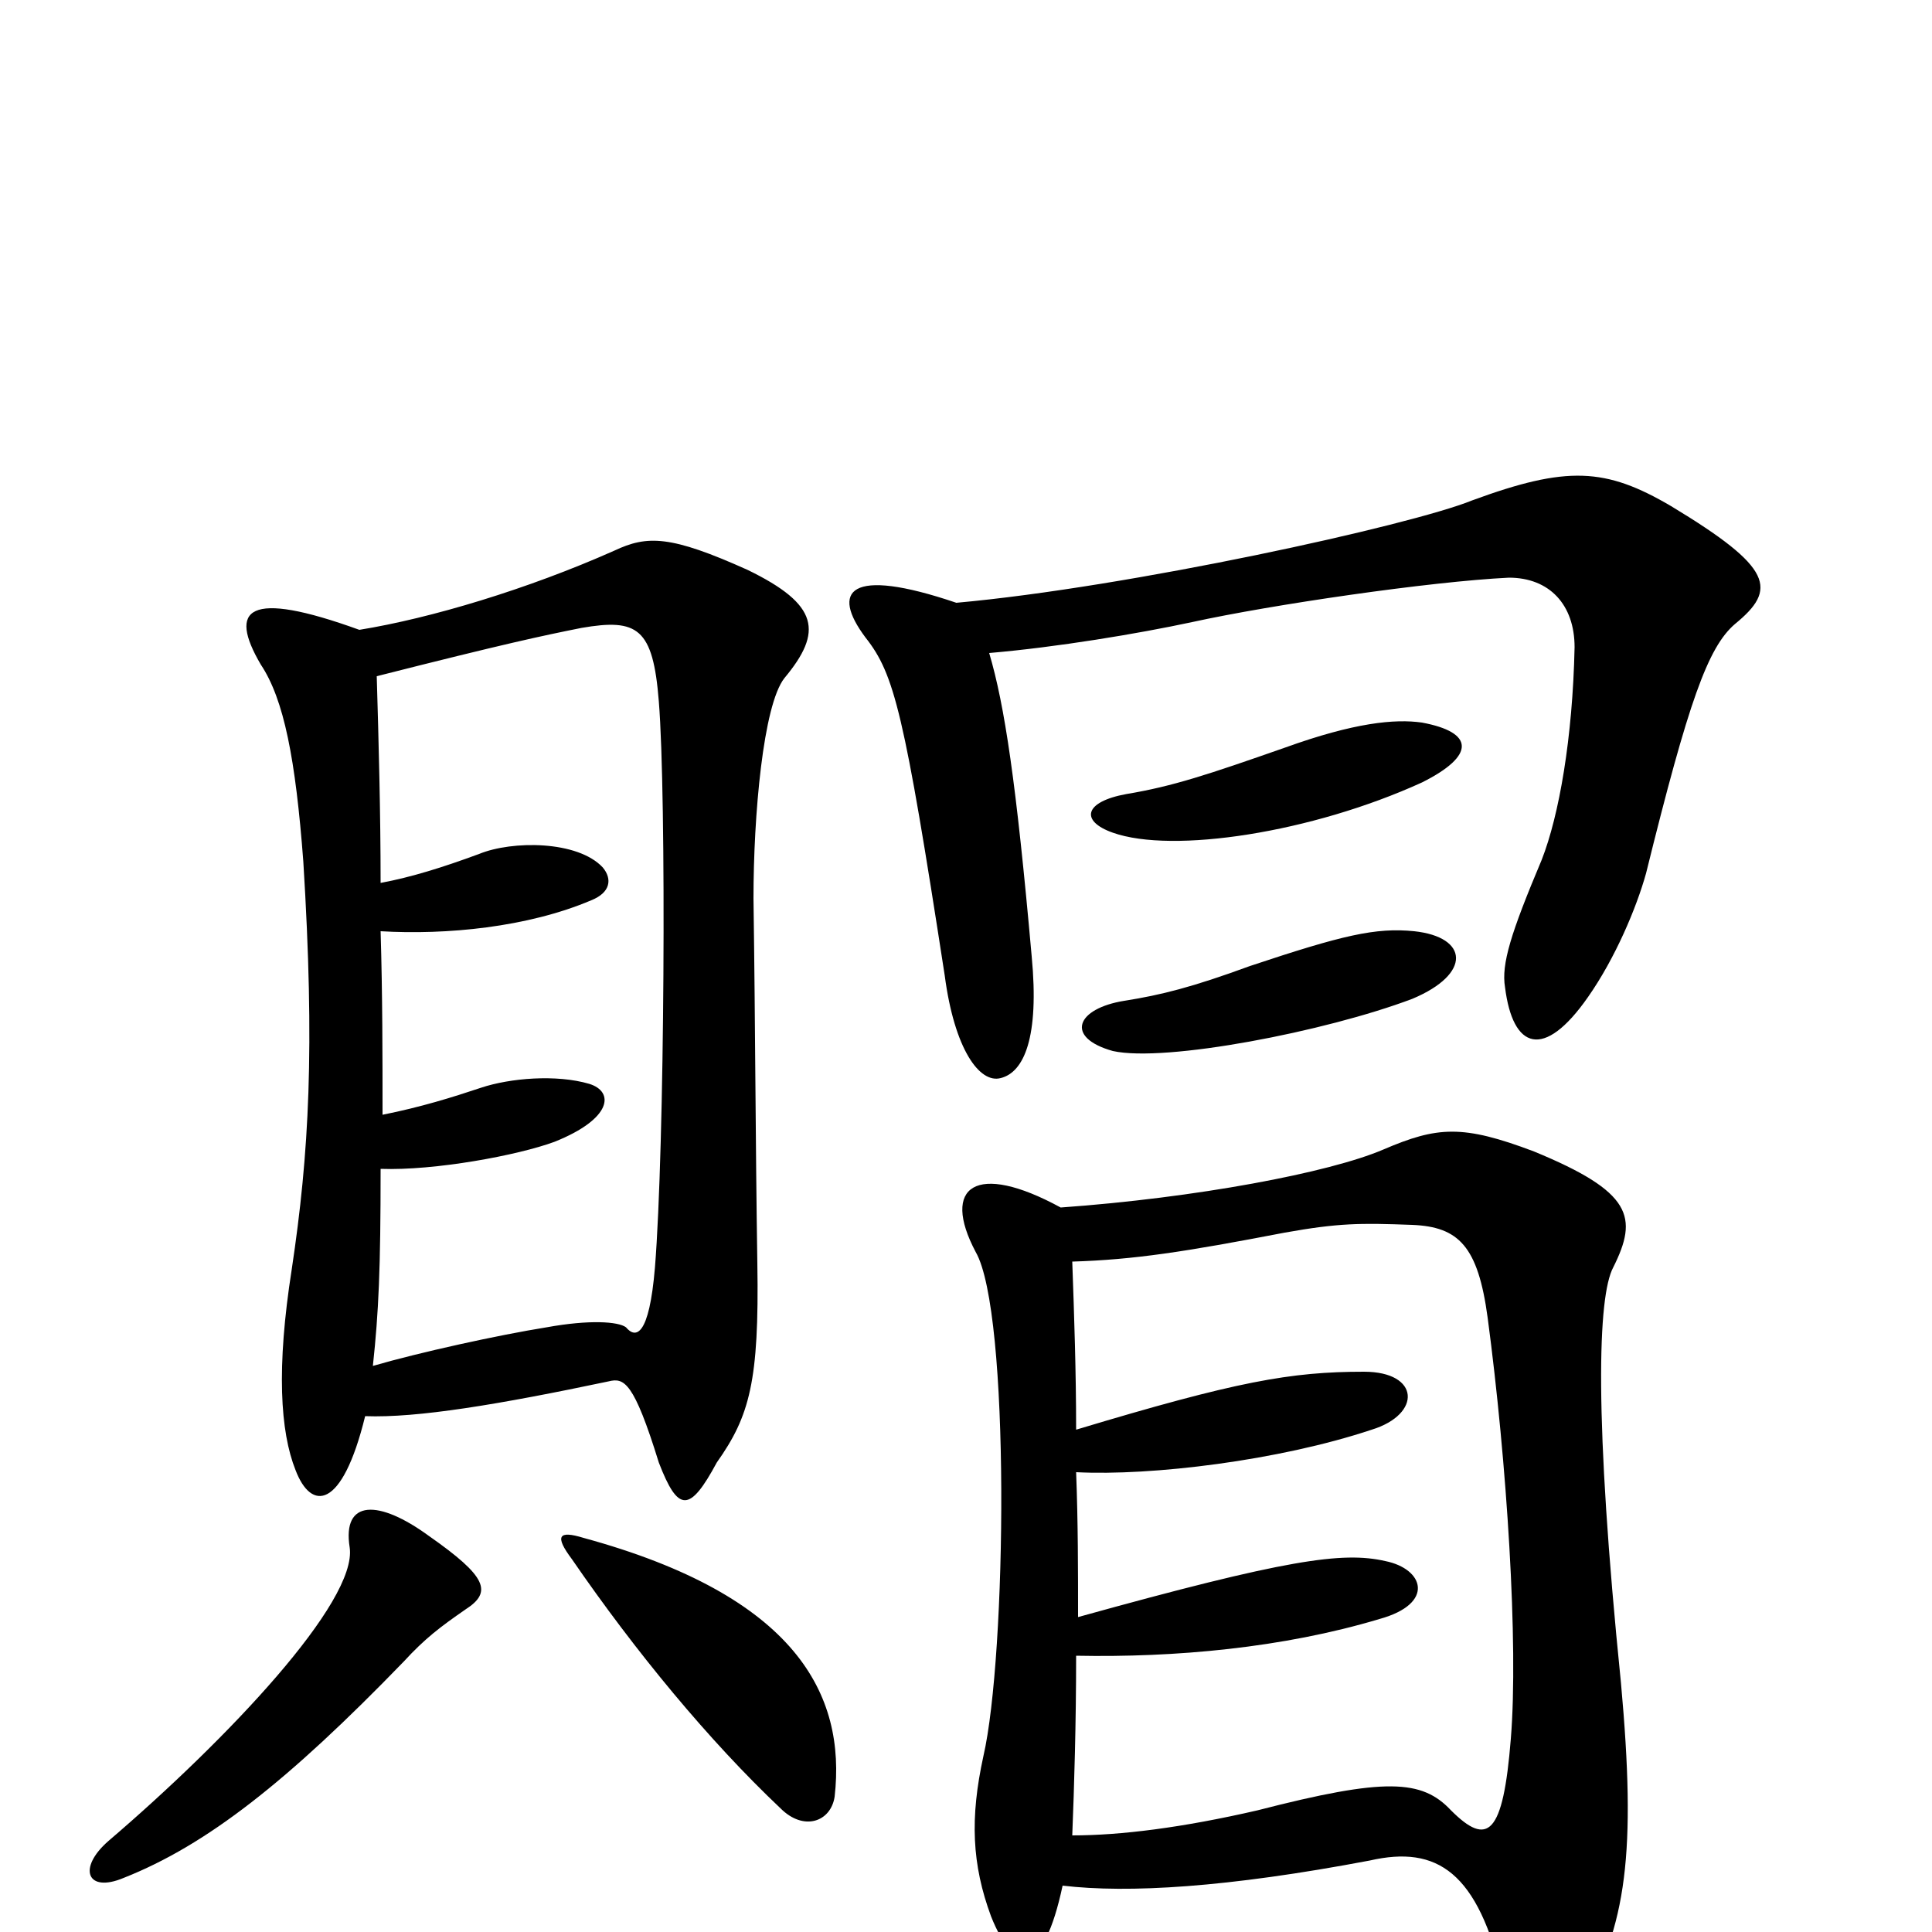 <svg xmlns="http://www.w3.org/2000/svg" viewBox="0 -1000 1000 1000">
	<path fill="#000000" d="M241 -167C255 -176 252 -184 222 -205C196 -224 177 -224 181 -199C185 -171 118 -100 56 -47C40 -33 45 -20 64 -28C107 -45 149 -78 209 -140C220 -152 228 -158 241 -167ZM432 -70C438 -123 412 -174 302 -204C289 -208 287 -205 296 -193C329 -145 367 -99 404 -64C416 -52 430 -57 432 -70ZM550 -24C584 -20 635 -23 709 -37C744 -45 765 -31 778 25C788 65 802 67 818 38C842 -3 847 -41 839 -129C825 -267 827 -329 835 -344C848 -370 845 -383 794 -404C757 -418 744 -417 716 -405C688 -393 619 -380 549 -375C505 -399 487 -386 505 -352C523 -321 521 -143 509 -91C502 -59 503 -35 513 -8C525 22 540 23 550 -24ZM557 -260C557 -290 556 -319 555 -347C587 -348 613 -352 665 -362C693 -367 704 -367 731 -366C755 -365 765 -355 770 -318C780 -243 786 -149 782 -100C778 -50 770 -44 751 -63C736 -79 717 -80 651 -63C612 -54 580 -50 555 -50C556 -75 557 -108 557 -143C608 -142 664 -147 714 -162C743 -170 737 -188 717 -192C695 -197 666 -193 558 -163C558 -187 558 -212 557 -238C596 -236 662 -244 710 -260C736 -268 735 -290 706 -290C668 -290 640 -285 557 -260ZM186 -674C128 -695 118 -685 135 -656C147 -638 153 -607 157 -554C163 -457 160 -403 151 -343C143 -292 145 -259 153 -239C161 -218 177 -218 189 -267C216 -266 258 -273 315 -285C323 -287 328 -285 341 -243C351 -217 357 -217 371 -243C388 -267 393 -285 392 -346C391 -411 391 -465 390 -535C390 -578 395 -635 406 -649C426 -673 424 -687 387 -705C347 -723 335 -723 318 -715C273 -695 223 -680 186 -674ZM732 -518C712 -520 695 -516 647 -500C617 -489 601 -485 582 -482C557 -478 551 -463 576 -456C603 -450 686 -466 731 -483C762 -496 760 -515 732 -518ZM197 -543C197 -579 196 -616 195 -650C262 -667 281 -671 301 -675C330 -680 338 -675 341 -637C345 -588 344 -406 339 -344C336 -308 329 -307 324 -313C320 -316 305 -317 283 -313C258 -309 217 -300 193 -293C196 -321 197 -343 197 -395C225 -394 268 -402 287 -409C317 -421 318 -435 305 -439C288 -444 264 -442 249 -437C234 -432 218 -427 198 -423C198 -453 198 -485 197 -518C231 -516 273 -520 306 -534C316 -538 317 -545 312 -551C299 -565 265 -565 248 -558C229 -551 213 -546 197 -543ZM736 -595C764 -609 763 -621 736 -626C722 -628 701 -626 665 -613C625 -599 607 -593 583 -589C561 -585 559 -575 576 -569C607 -558 679 -569 736 -595ZM495 -688C439 -707 430 -694 448 -670C463 -651 468 -631 489 -495C494 -457 507 -439 518 -442C530 -445 538 -463 534 -505C526 -595 520 -635 512 -662C547 -665 589 -672 617 -678C658 -687 740 -699 781 -701C802 -701 815 -687 815 -665C814 -618 807 -578 798 -555C782 -517 777 -501 779 -489C783 -457 799 -451 822 -484C836 -504 847 -530 852 -548C874 -637 884 -665 898 -677C920 -695 918 -706 865 -738C831 -758 811 -759 762 -741C730 -728 584 -696 495 -688Z"/>
</svg>